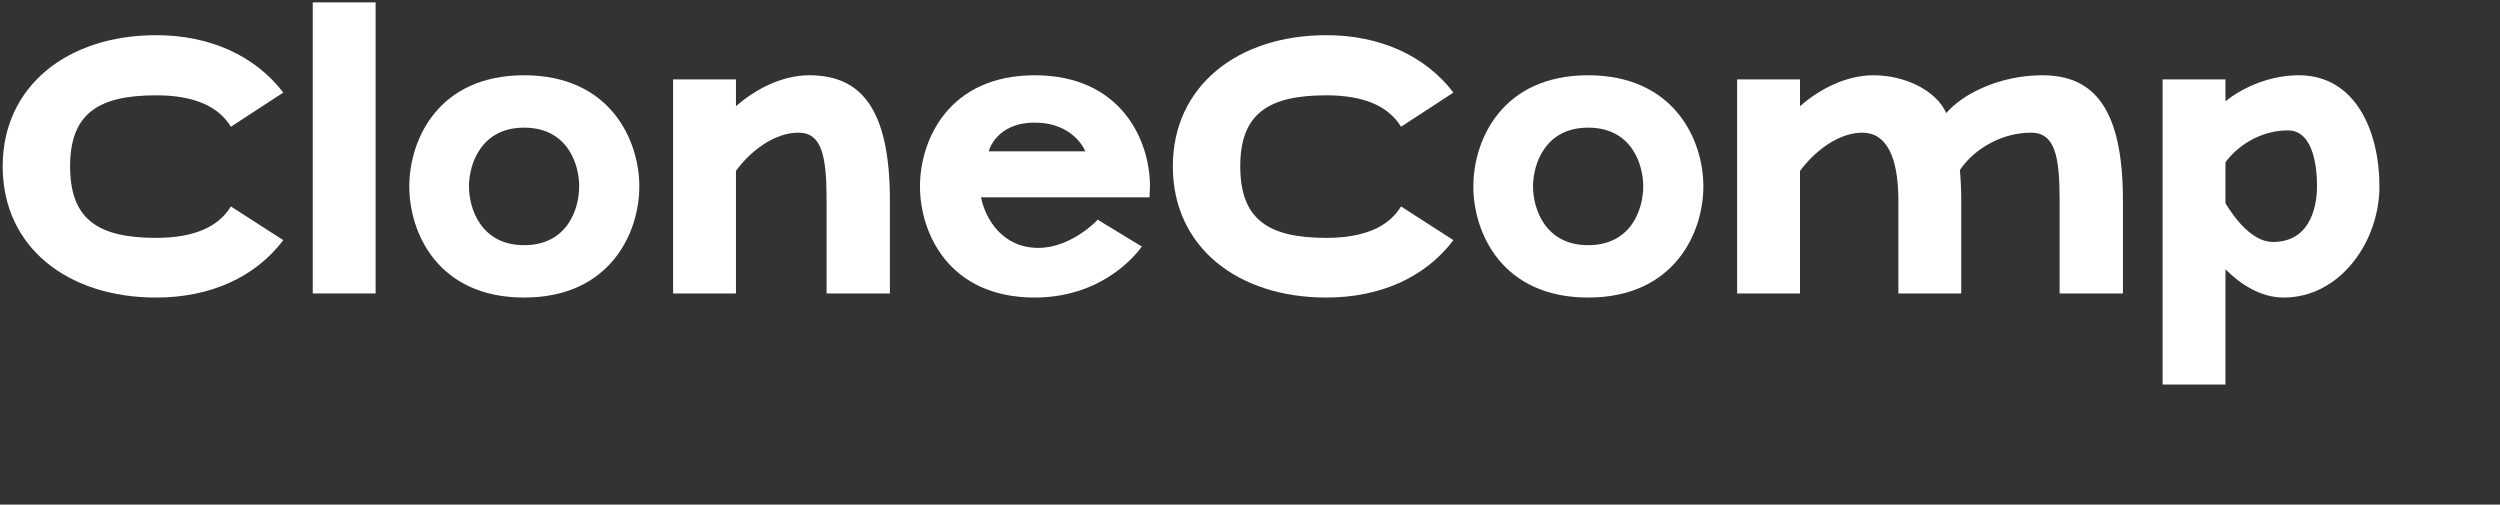 <svg width="872" height="176" viewBox="0 0 872 176" fill="none" xmlns="http://www.w3.org/2000/svg">
<rect x="0" y="0" width="872" height="176" fill="#333333" stroke="none"/>
<path d="M80.534 72.009C76.085 79.317 67.347 82.971 54.478 82.971C34.301 82.971 24.451 76.616 24.451 58.028C24.451 39.598 34.301 33.243 54.478 33.243C67.347 33.243 76.085 36.898 80.534 44.206L98.804 32.29C88.954 19.421 73.225 12.272 54.478 12.272C23.498 12.272 0.938 30.066 0.938 58.028C0.938 86.148 23.498 103.784 54.478 103.784C73.225 103.784 88.954 96.793 98.804 83.765L80.534 72.009Z" fill="white"/>
<path d="M131.015 102.354V0.833H109.091V102.354H131.015Z" fill="white"/>
<path d="M182.799 26.253C152.772 26.253 142.763 48.813 142.763 65.018C142.763 81.223 152.772 103.784 182.799 103.784C212.827 103.784 222.994 81.223 222.994 65.018C222.994 48.813 212.827 26.253 182.799 26.253ZM182.799 85.513C167.706 85.513 163.575 72.644 163.575 65.018C163.575 57.392 167.706 44.523 182.799 44.523C198.051 44.523 202.023 57.392 202.023 65.018C202.023 72.644 198.051 85.513 182.799 85.513Z" fill="white"/>
<path d="M282.277 26.253C272.903 26.253 263.529 31.019 256.698 37.056V27.683H234.773V102.354H256.698V59.617C261.623 52.785 270.043 46.271 278.464 46.271C286.725 46.271 288.314 54.532 288.314 69.943V102.354H310.397V69.943C310.397 37.533 300.07 26.253 282.277 26.253Z" fill="white"/>
<path d="M360.923 26.253C330.895 26.253 320.886 48.813 320.886 65.018C320.886 81.223 330.895 103.784 360.923 103.784C386.501 103.784 398.258 85.99 398.258 85.99L382.847 76.616C382.847 76.775 373.632 86.466 362.194 86.466C349.801 86.466 343.764 76.616 342.175 68.831H400.959C400.959 67.56 401.118 66.289 401.118 65.018C401.118 48.813 390.95 26.253 360.923 26.253ZM344.876 52.785C344.876 52.785 347.259 42.776 360.923 42.776C374.745 42.776 378.558 52.785 378.558 52.785H344.876Z" fill="white"/>
<path d="M488.683 72.009C484.235 79.317 475.497 82.971 462.628 82.971C442.451 82.971 432.601 76.616 432.601 58.028C432.601 39.598 442.451 33.243 462.628 33.243C475.497 33.243 484.235 36.898 488.683 44.206L506.954 32.29C497.103 19.421 481.375 12.272 462.628 12.272C431.647 12.272 409.087 30.066 409.087 58.028C409.087 86.148 431.647 103.784 462.628 103.784C481.375 103.784 497.103 96.793 506.954 83.765L488.683 72.009Z" fill="white"/>
<path d="M553.94 26.253C523.913 26.253 513.904 48.813 513.904 65.018C513.904 81.223 523.913 103.784 553.94 103.784C583.968 103.784 594.135 81.223 594.135 65.018C594.135 48.813 583.968 26.253 553.94 26.253ZM553.94 85.513C538.847 85.513 534.717 72.644 534.717 65.018C534.717 57.392 538.847 44.523 553.94 44.523C569.192 44.523 573.164 57.392 573.164 65.018C573.164 72.644 569.192 85.513 553.94 85.513Z" fill="white"/>
<path d="M712.36 26.253C697.902 26.253 684.875 32.449 678.837 39.44C675.501 31.814 664.856 26.253 653.418 26.253C644.044 26.253 634.67 31.019 627.839 37.056V27.683H605.914V102.354H627.839V59.617C632.923 52.785 641.184 46.271 649.605 46.271C657.866 46.271 662.156 54.532 662.156 69.943V102.354H684.08V69.943C684.08 66.13 683.921 62.635 683.604 59.299C689.005 51.355 698.855 46.271 708.388 46.271C716.808 46.271 718.397 54.532 718.397 69.943V102.354H740.481V69.943C740.481 37.533 730.154 26.253 712.36 26.253Z" fill="white"/>
<path d="M801.824 26.253C792.451 26.253 783.077 29.907 776.245 35.309V27.683H754.321V134.129H776.245V93.933C781.488 99.176 788.479 103.784 796.581 103.784C816.123 103.784 829.945 84.401 829.945 65.018C829.945 45.636 821.525 26.253 801.824 26.253ZM792.768 84.401C785.778 84.401 779.582 76.457 776.245 70.897V56.598C781.329 49.766 789.591 45.477 798.011 45.477C807.226 45.477 808.179 59.14 808.179 65.018C808.179 69.626 807.067 84.401 792.768 84.401Z" fill="white"/>
</svg>
